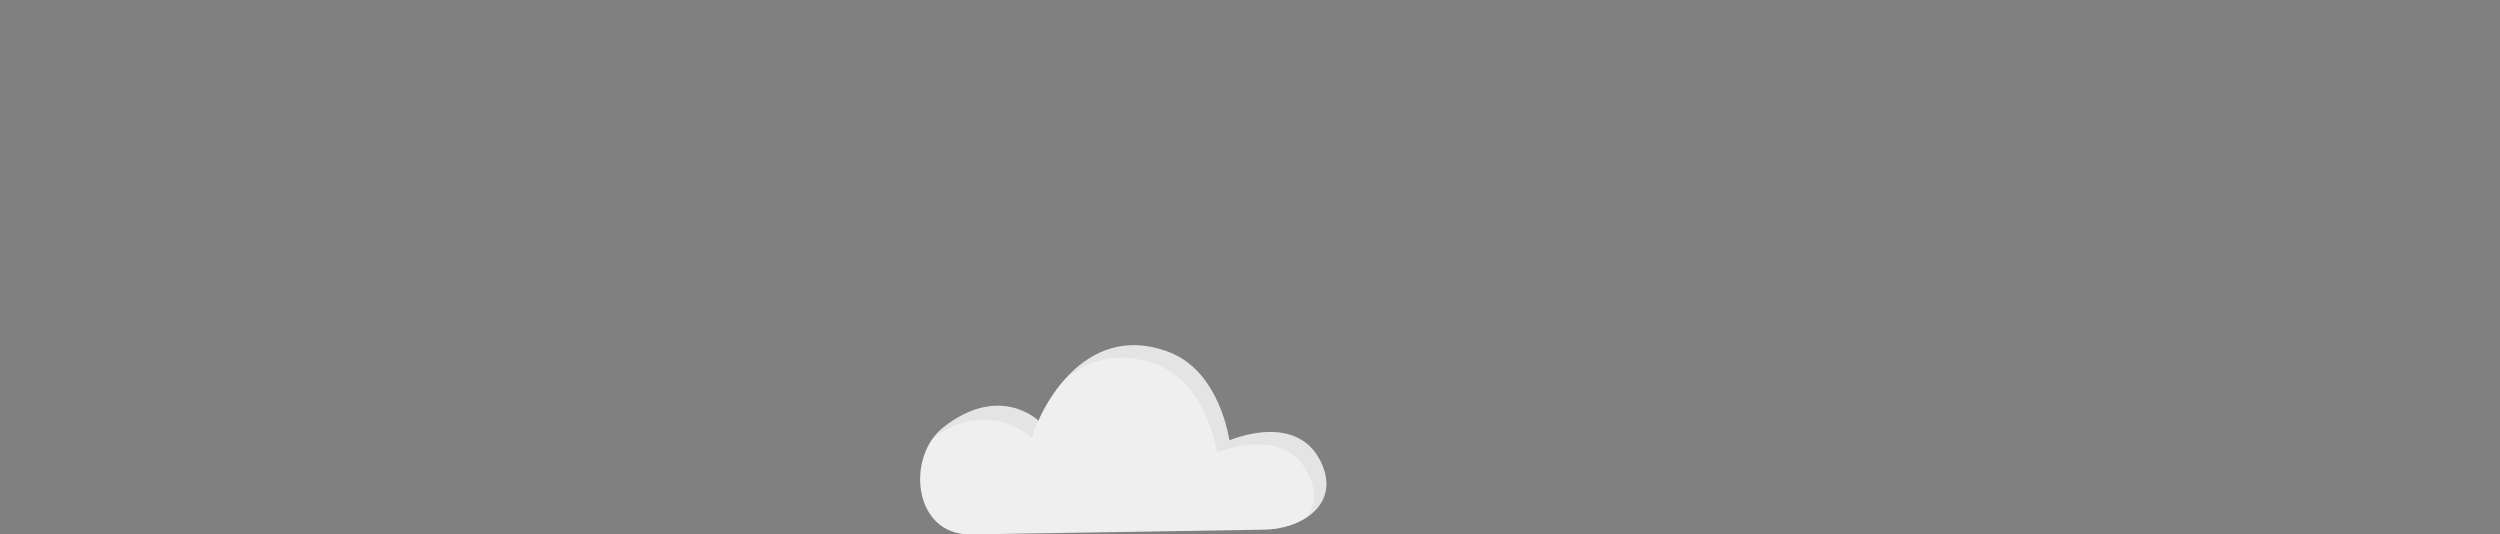 <svg xmlns="http://www.w3.org/2000/svg" viewBox="0 0 1911.52 408.64"><rect x="0" y="0" width="1911.52" height="408.64" fill="#808080" stroke="none"/><defs><style>.cls-1{fill:#efefef;}.cls-2{opacity:0.05;}</style></defs><title>clouds</title><g id="exoprt"><g id="wolken"><path class="cls-1" d="M1011.19,355.85C993.67,313.33,940,336.69,940,336.69s-7-52.37-45.87-67.36C825.55,242.9,794,321.63,794,321.63s-29.34-28.7-72.43,4.84c-29,22.54-23.5,82.17,20,82.17L965.83,405C993.67,405,1024,387,1011.19,355.85Z"/><g class="cls-2"><path d="M1011.19,355.85C993.67,313.33,940,336.69,940,336.69s-7-52.37-45.87-67.36c-37.84-14.58-64.39,2.83-80.6,21.38,16.38-14.17,39.9-23.89,71.09-11.87,38.9,15,45.87,67.36,45.87,67.36s53.64-23.36,71.16,19.16c4.92,11.93,3.5,21.92-1.67,29.72C1012,386.74,1018.42,373.38,1011.19,355.85Z"/><path d="M719.23,328.48c-.64.59-1.26,1.2-1.87,1.82l-.3.31c-.61.65-1.2,1.3-1.77,2l-.15.19c-.59.71-1.17,1.45-1.72,2.2,42.37-32,75.78,0,75.78,0A37.86,37.86,0,0,1,794,321.63s-24.82-24.28-62.34-2.07q-2.61,1.56-5.19,3.33h0l-1.49,1-.55.4-1.09.8-1.77,1.34c-.71.56-1.41,1.15-2.08,1.75Z"/></g></g></g></svg>